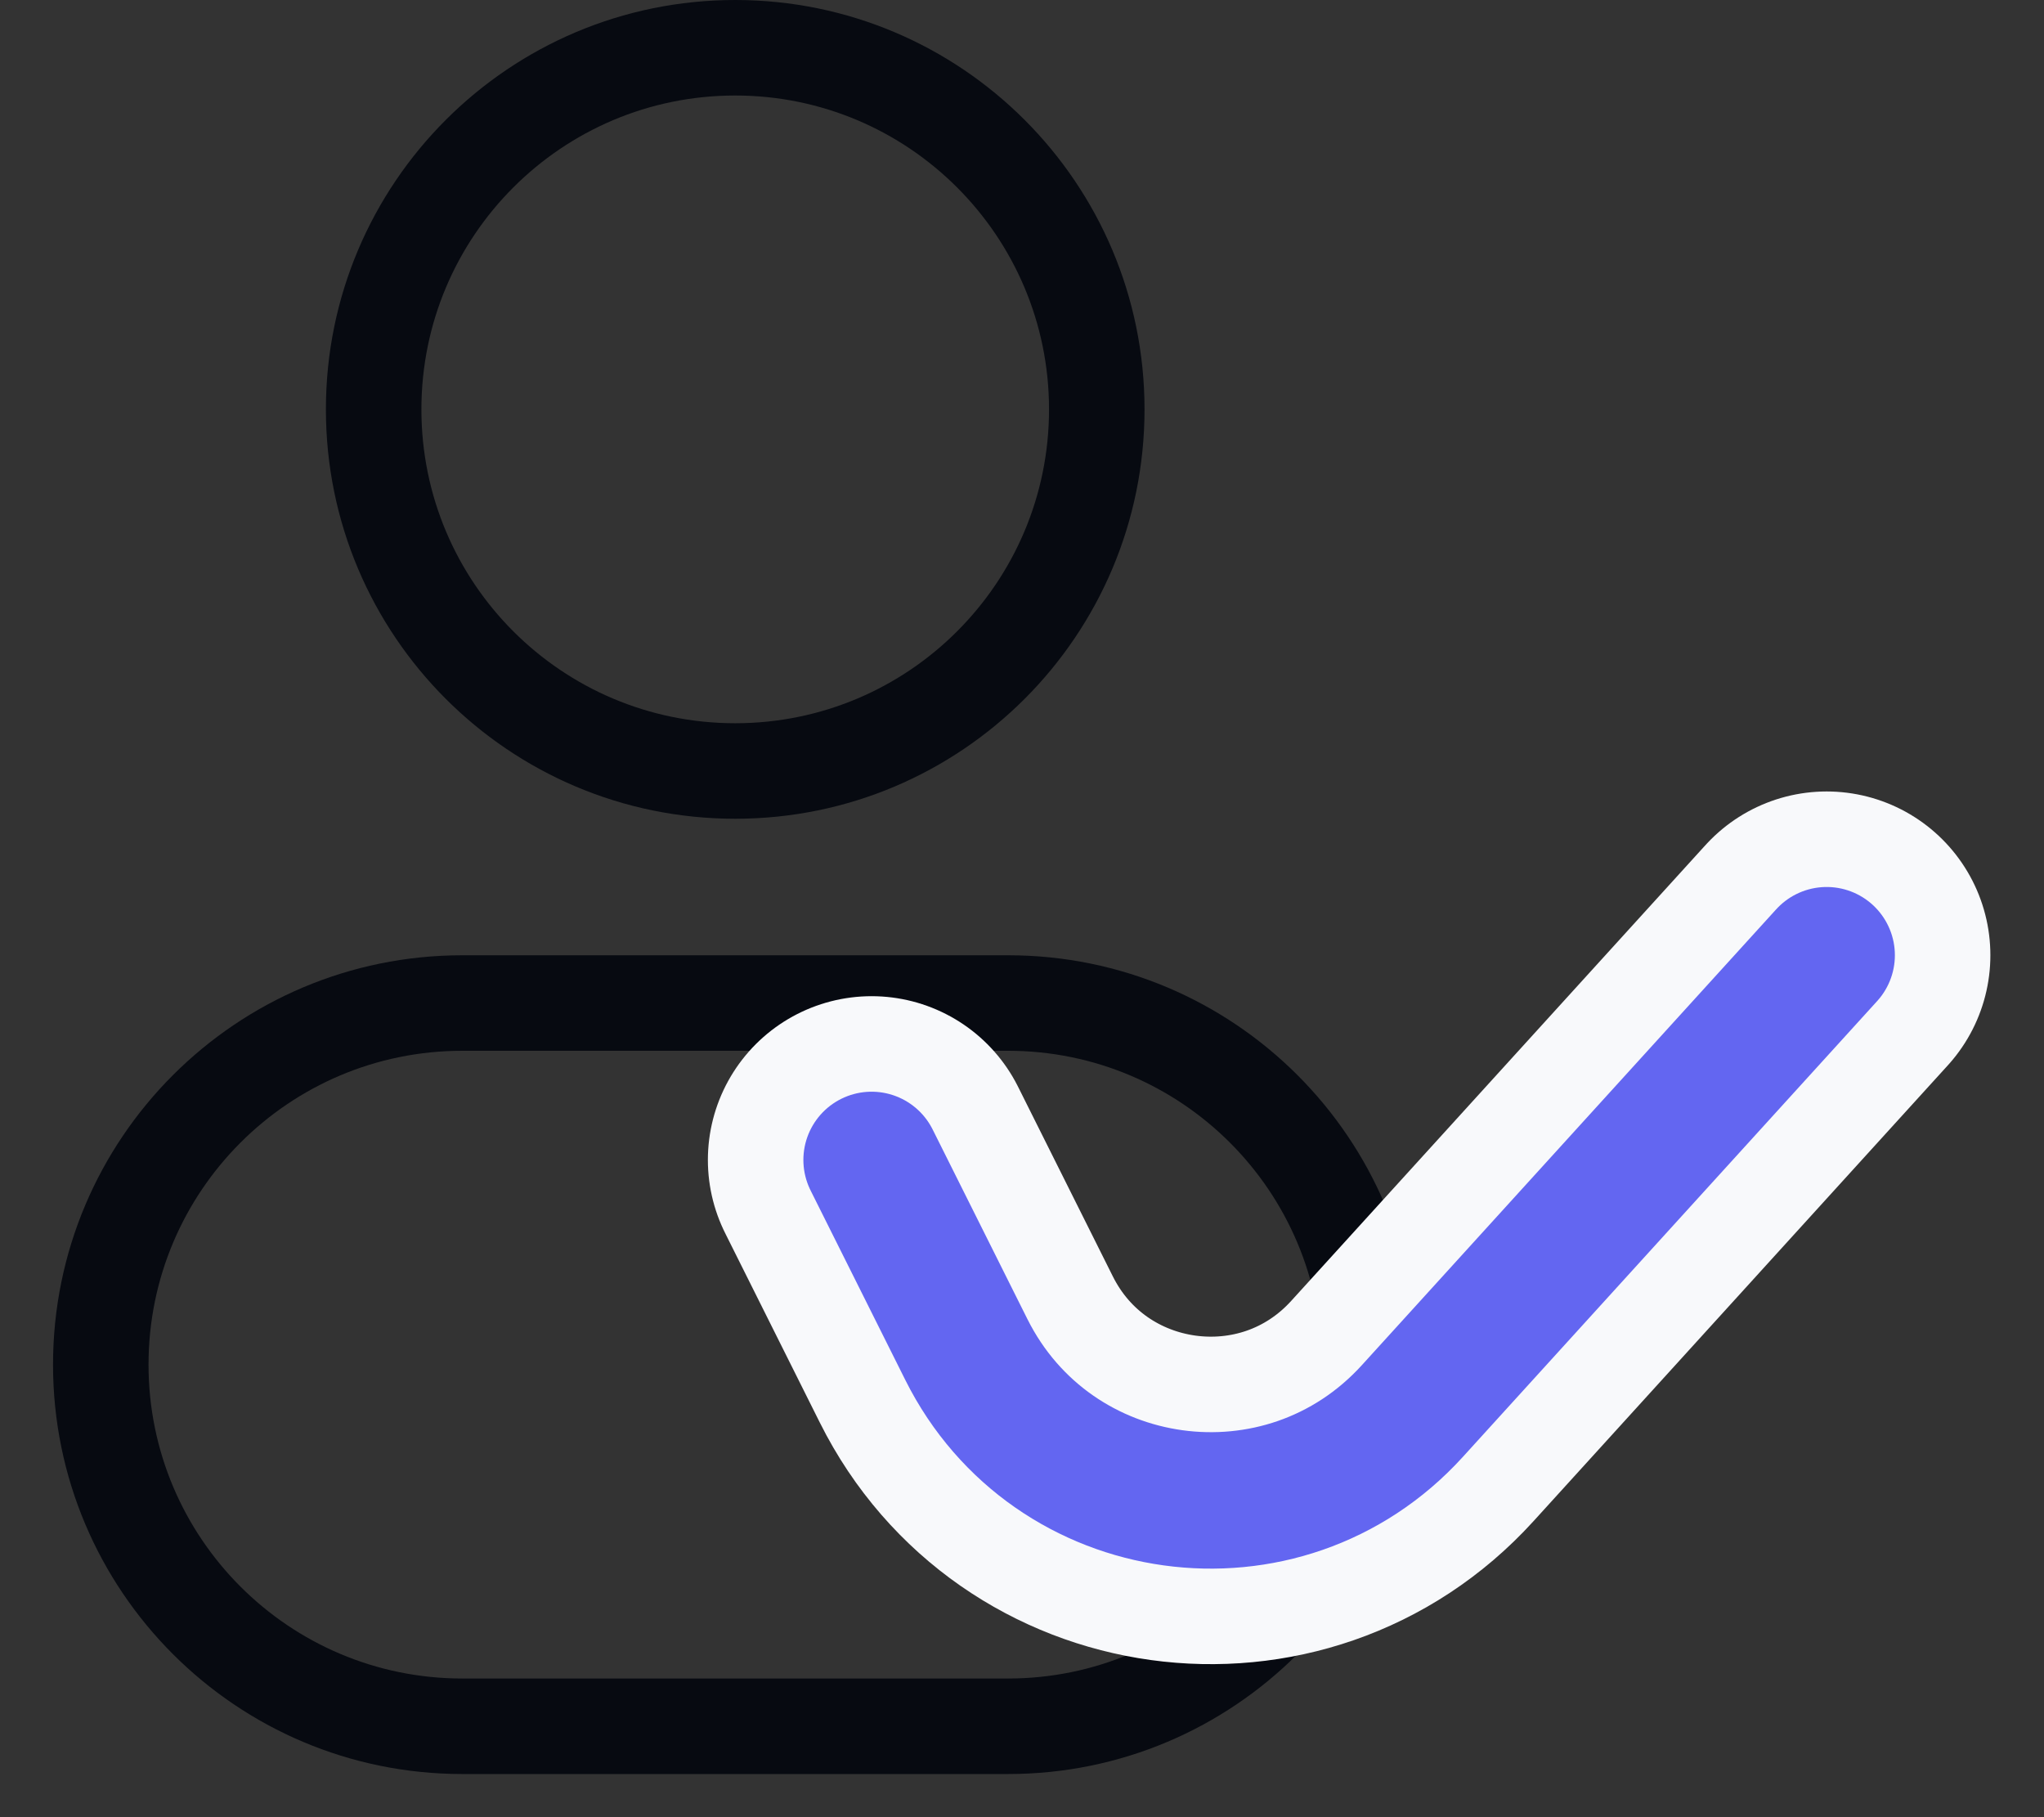 <svg width="36" height="32" viewBox="0 0 36 32" fill="none" xmlns="http://www.w3.org/2000/svg">
<rect x="0" y="0" width="36" height="32" fill="#333333" stroke="none"/>
<path fill-rule="evenodd" clip-rule="evenodd" d="M18.476 7.209C18.476 10.262 16.001 12.736 12.949 12.736C9.896 12.736 7.422 10.262 7.422 7.209C7.422 4.157 9.896 1.682 12.949 1.682C16.001 1.682 18.476 4.157 18.476 7.209ZM20.158 7.209C20.158 11.191 16.93 14.418 12.949 14.418C8.967 14.418 5.74 11.191 5.74 7.209C5.74 3.228 8.967 0 12.949 0C16.93 0 20.158 3.228 20.158 7.209ZM8.143 18.504H17.755C20.808 18.504 23.282 20.978 23.282 24.031C23.282 27.083 20.808 29.558 17.755 29.558H8.143C5.09 29.558 2.616 27.083 2.616 24.031C2.616 20.978 5.09 18.504 8.143 18.504ZM0.934 24.031C0.934 20.049 4.161 16.822 8.143 16.822H17.755C21.737 16.822 24.964 20.049 24.964 24.031C24.964 28.012 21.737 31.24 17.755 31.24H8.143C4.161 31.24 0.934 28.012 0.934 24.031Z" fill="#070A11"/>
<path d="M15.351 20.426L17.02 23.765C18.53 26.785 22.603 27.347 24.875 24.848L32.172 16.821" stroke="#F8F9FB" stroke-width="5.767" stroke-linecap="round"/>
<path d="M15.351 20.426L17.02 23.765C18.53 26.785 22.603 27.347 24.875 24.848L32.172 16.821" stroke="#6366F1" stroke-width="2.403" stroke-linecap="round"/>
</svg>
